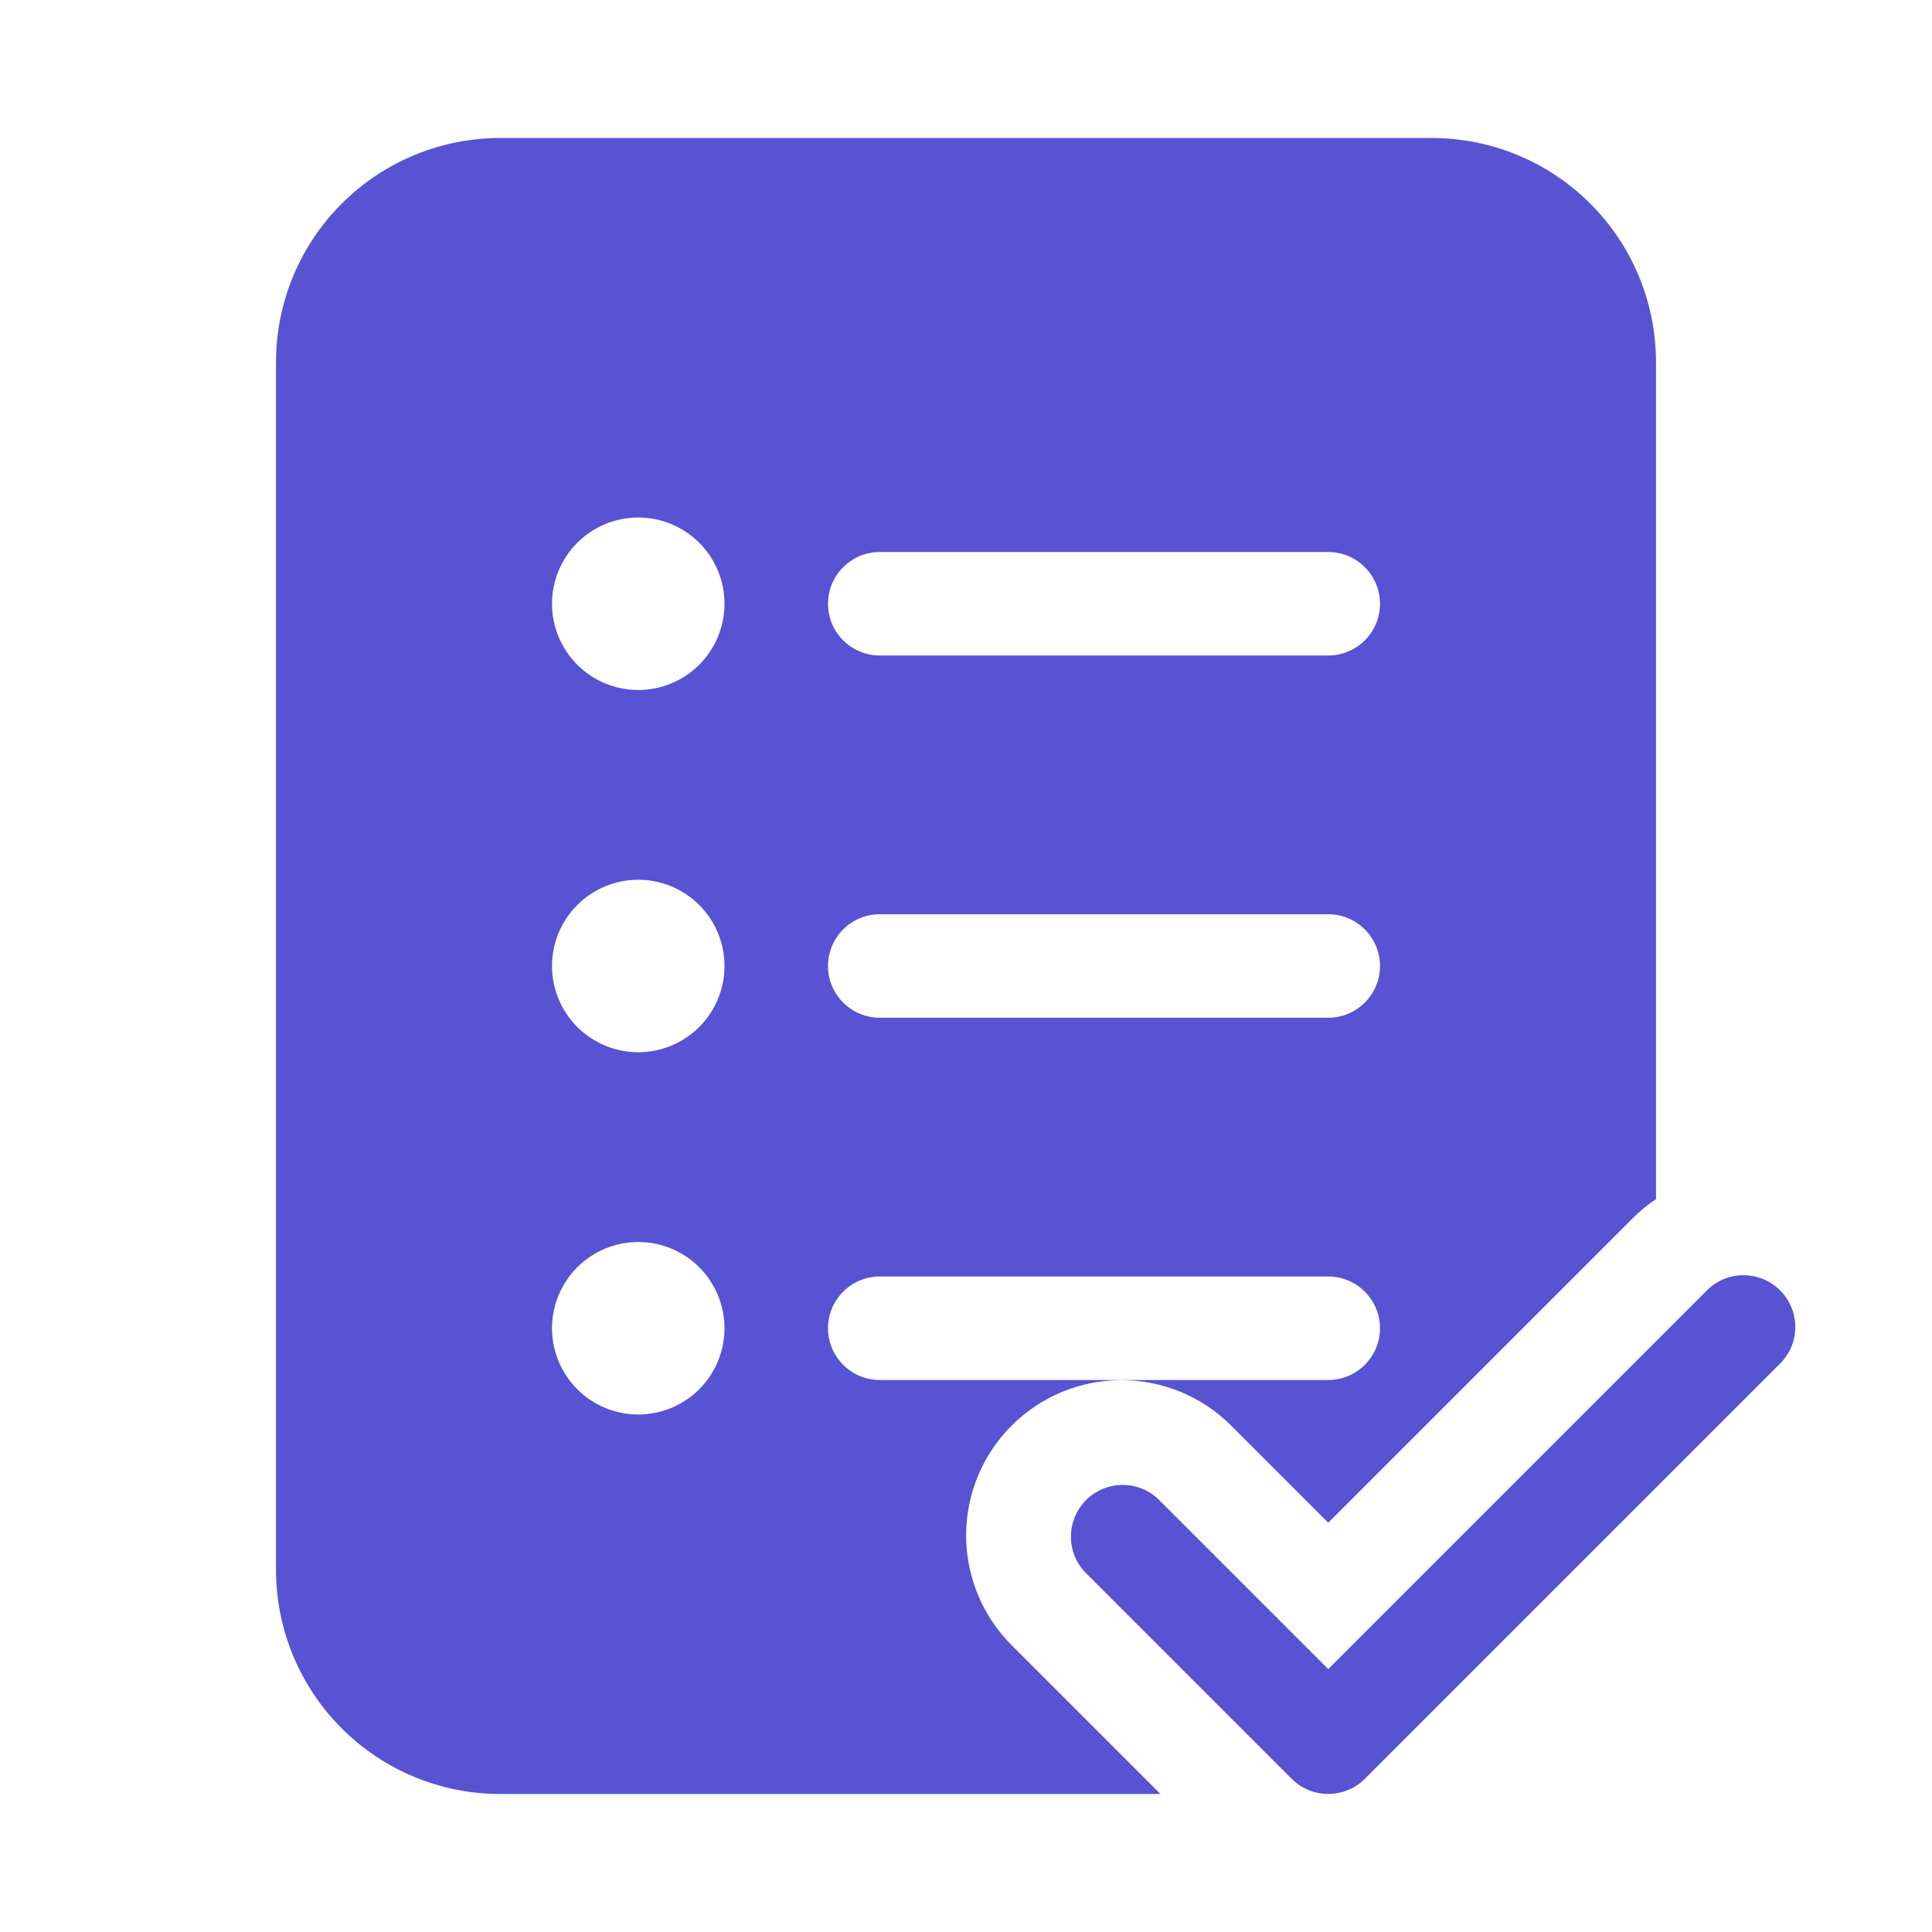 <svg width="28" height="28" viewBox="0 0 28 28" fill="none" xmlns="http://www.w3.org/2000/svg">
<g clip-path="url(#clip0_719_152)">
<path d="M7.25 2C6.388 2 5.561 2.342 4.952 2.952C4.342 3.561 4 4.388 4 5.25V22.75C4 23.612 4.342 24.439 4.952 25.048C5.561 25.658 6.388 26 7.25 26H16.818L14.661 23.843C14.452 23.634 14.286 23.386 14.173 23.113C14.06 22.84 14.002 22.547 14.002 22.252C14.002 21.956 14.06 21.664 14.173 21.391C14.286 21.118 14.452 20.87 14.661 20.661C14.87 20.452 15.118 20.286 15.391 20.173C15.664 20.06 15.957 20.002 16.252 20.002C16.547 20.002 16.84 20.06 17.113 20.173C17.386 20.286 17.634 20.452 17.843 20.661L19.25 22.068L23.659 17.659C23.766 17.552 23.879 17.459 24 17.379V5.25C24 4.388 23.658 3.561 23.048 2.952C22.439 2.342 21.612 2 20.75 2H7.25ZM10.5 8.75C10.5 9.082 10.368 9.399 10.134 9.634C9.899 9.868 9.582 10 9.25 10C8.918 10 8.601 9.868 8.366 9.634C8.132 9.399 8 9.082 8 8.75C8 8.418 8.132 8.101 8.366 7.866C8.601 7.632 8.918 7.5 9.25 7.5C9.582 7.5 9.899 7.632 10.134 7.866C10.368 8.101 10.5 8.418 10.5 8.75ZM9.25 15.25C8.918 15.25 8.601 15.118 8.366 14.884C8.132 14.649 8 14.332 8 14C8 13.668 8.132 13.351 8.366 13.116C8.601 12.882 8.918 12.75 9.25 12.75C9.582 12.75 9.899 12.882 10.134 13.116C10.368 13.351 10.5 13.668 10.5 14C10.5 14.332 10.368 14.649 10.134 14.884C9.899 15.118 9.582 15.25 9.25 15.25ZM9.25 20.5C8.918 20.5 8.601 20.368 8.366 20.134C8.132 19.899 8 19.581 8 19.25C8 18.919 8.132 18.601 8.366 18.366C8.601 18.132 8.918 18 9.25 18C9.582 18 9.899 18.132 10.134 18.366C10.368 18.601 10.5 18.919 10.5 19.25C10.5 19.581 10.368 19.899 10.134 20.134C9.899 20.368 9.582 20.5 9.25 20.5ZM12.75 8H19.25C19.449 8 19.64 8.079 19.78 8.22C19.921 8.36 20 8.551 20 8.75C20 8.949 19.921 9.14 19.78 9.28C19.64 9.421 19.449 9.5 19.25 9.5H12.75C12.551 9.5 12.36 9.421 12.22 9.28C12.079 9.14 12 8.949 12 8.75C12 8.551 12.079 8.36 12.22 8.22C12.36 8.079 12.551 8 12.75 8ZM12 14C12 13.801 12.079 13.61 12.22 13.47C12.36 13.329 12.551 13.25 12.75 13.25H19.25C19.449 13.25 19.64 13.329 19.78 13.47C19.921 13.61 20 13.801 20 14C20 14.199 19.921 14.39 19.78 14.53C19.64 14.671 19.449 14.75 19.25 14.75H12.75C12.551 14.75 12.36 14.671 12.22 14.53C12.079 14.39 12 14.199 12 14ZM12.75 18.5H19.25C19.449 18.5 19.64 18.579 19.78 18.72C19.921 18.86 20 19.051 20 19.25C20 19.449 19.921 19.64 19.78 19.78C19.64 19.921 19.449 20 19.25 20H12.75C12.551 20 12.36 19.921 12.22 19.78C12.079 19.64 12 19.449 12 19.25C12 19.051 12.079 18.86 12.22 18.72C12.36 18.579 12.551 18.5 12.75 18.5ZM19.78 25.78L25.78 19.78C25.854 19.711 25.913 19.628 25.954 19.537C25.995 19.445 26.017 19.345 26.019 19.244C26.02 19.144 26.002 19.044 25.964 18.95C25.926 18.857 25.87 18.772 25.799 18.701C25.728 18.63 25.643 18.574 25.55 18.536C25.456 18.498 25.356 18.48 25.256 18.481C25.155 18.483 25.055 18.505 24.963 18.546C24.872 18.587 24.789 18.646 24.72 18.72L19.25 24.19L16.782 21.722C16.64 21.59 16.452 21.517 16.258 21.521C16.063 21.524 15.878 21.603 15.74 21.74C15.603 21.878 15.524 22.063 15.521 22.258C15.517 22.452 15.589 22.64 15.722 22.782L18.72 25.78C18.861 25.921 19.051 25.999 19.25 25.999C19.449 25.999 19.639 25.921 19.78 25.78Z" fill="#5753D3"/>
</g>
<defs>
<clipPath id="clip0_719_152">
<rect width="28" height="28" fill="white"/>
</clipPath>
</defs>
</svg>
